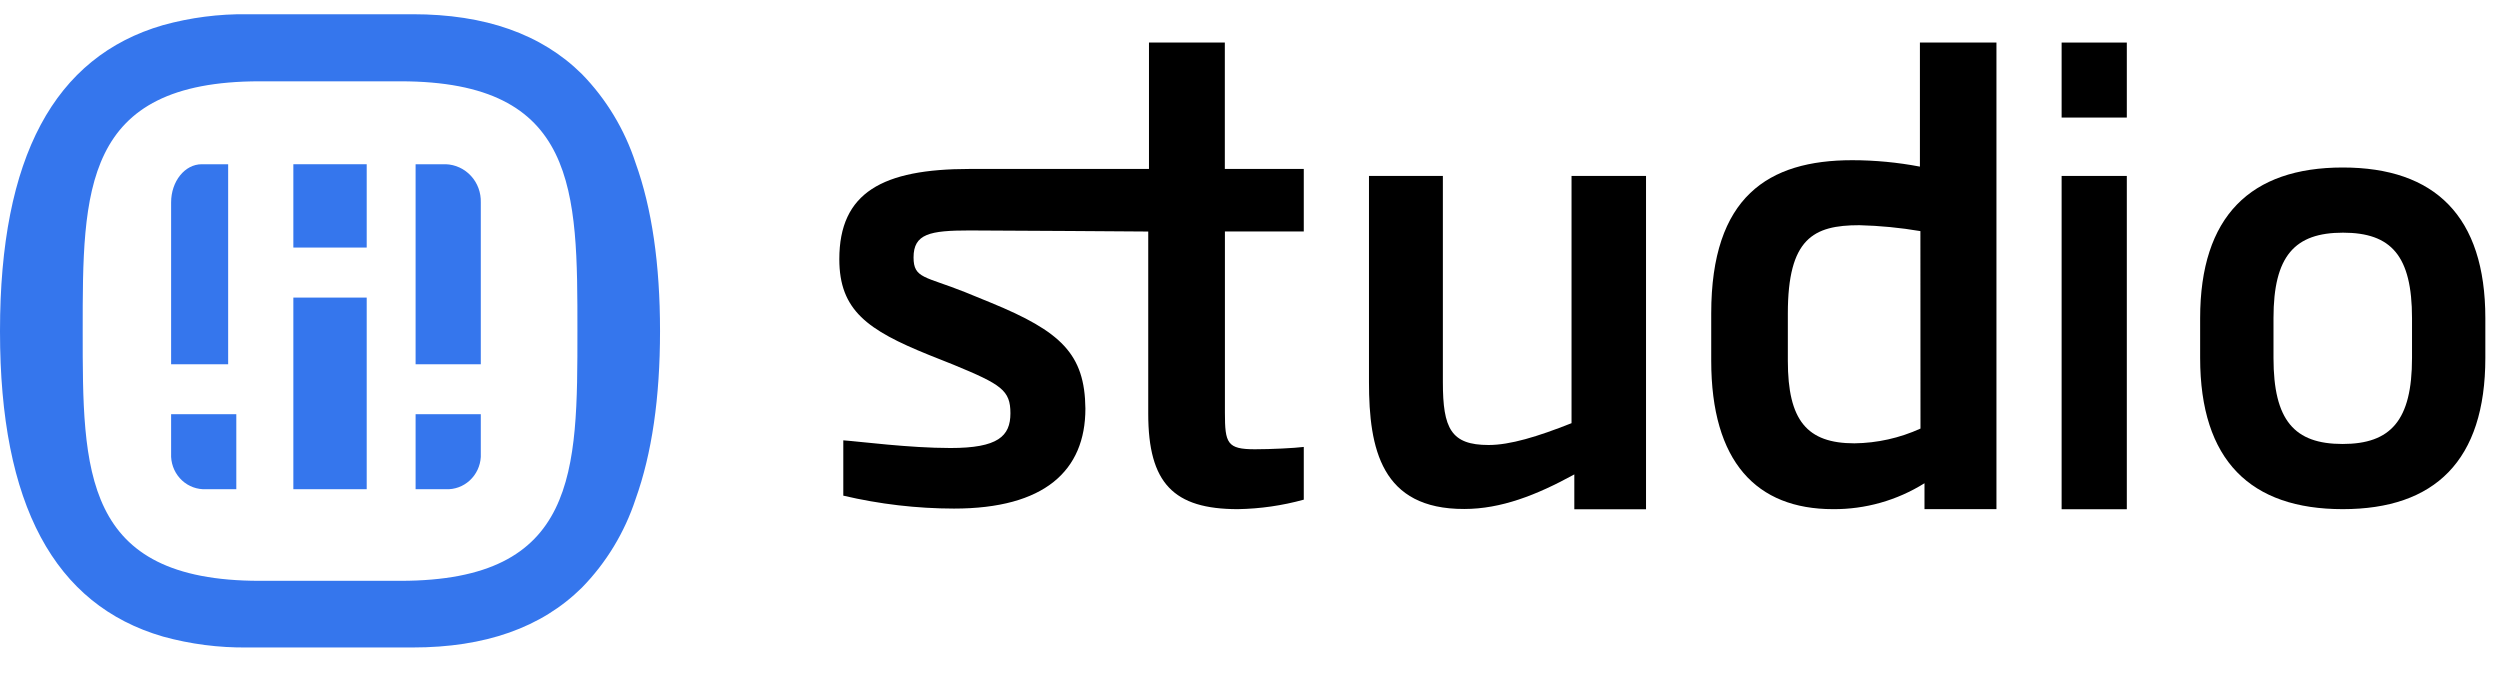 <svg width="110" height="30" viewBox="0 0 88 23" fill="none" xmlns="http://www.w3.org/2000/svg"> <path d="M55.416 17.425V16.199C54.085 16.93 52.834 17.416 51.543 17.416C48.623 17.425 48.188 15.299 48.188 12.955V5.693H50.789V12.955C50.789 14.583 51.076 15.164 52.398 15.164C53.155 15.164 54.119 14.871 55.318 14.396V5.693H57.94V17.425H55.416Z" fill="black"></path> <path d="M67.742 17.422V16.51C66.772 17.116 65.657 17.431 64.521 17.422C61.827 17.422 60.235 15.756 60.235 12.196V10.53C60.235 6.424 62.243 5.139 65.198 5.139C65.997 5.14 66.795 5.215 67.581 5.365V0.998H70.275V17.422H67.742ZM67.598 7.635C66.888 7.515 66.17 7.445 65.45 7.427C63.827 7.427 62.932 7.896 62.932 10.536V12.202C62.932 14.296 63.603 15.105 65.275 15.105C66.077 15.096 66.868 14.919 67.601 14.586L67.598 7.635Z" fill="black"></path> <path d="M72.569 17.425V5.693H74.864V17.425H72.569Z" fill="black"></path> <path d="M82.465 17.422C79.224 17.422 77.445 15.715 77.445 12.098V10.699C77.445 7.109 79.224 5.396 82.465 5.396C85.706 5.396 87.484 7.109 87.484 10.699V12.101C87.484 15.715 85.706 17.422 82.465 17.422ZM84.903 10.699C84.903 8.505 84.174 7.69 82.474 7.69C80.773 7.69 80.027 8.508 80.027 10.699V12.101C80.027 14.295 80.758 15.128 82.459 15.128C84.16 15.128 84.903 14.295 84.903 12.101V10.699Z" fill="black"></path> <path d="M45.893 7.647V5.447H43.114V0.998H40.444V5.447H34.133C31.064 5.447 29.544 6.277 29.544 8.624C29.544 10.425 30.539 11.12 32.699 11.994L33.56 12.337C35.243 13.032 35.567 13.234 35.567 14.047C35.567 14.859 35.123 15.27 33.459 15.27C31.996 15.27 30.273 15.041 29.684 15V16.947C30.962 17.247 32.269 17.4 33.58 17.402C36.766 17.402 38.206 16.07 38.206 13.882C38.186 11.958 37.346 11.169 34.879 10.155L33.967 9.782C32.564 9.222 32.157 9.307 32.157 8.562C32.157 7.729 32.731 7.612 34.13 7.612C35.126 7.612 40.418 7.65 40.418 7.65V14.064C40.418 16.51 41.31 17.422 43.573 17.422C44.357 17.409 45.136 17.297 45.893 17.088V15.232C45.566 15.273 44.746 15.314 44.172 15.314C43.197 15.314 43.117 15.105 43.117 14.029V7.647H45.893Z" fill="black"></path> <path d="M74.864 0.998H72.569V3.638H74.864V0.998Z" fill="black"></path> <path d="M12.908 16.559V16.72H10.326V9.975H12.908V16.559Z" fill="#3576ED"></path> <path d="M14.629 12.15V12.321H16.924V6.625C16.934 6.28 16.811 5.944 16.58 5.693C16.349 5.441 16.03 5.293 15.693 5.281H14.629V12.15Z" fill="#3576ED"></path> <path d="M6.023 6.625V12.321H8.031V5.281H7.102C6.505 5.281 6.023 5.883 6.023 6.625Z" fill="#3576ED"></path> <path d="M12.908 8.056V8.214H10.326V5.281H12.908V8.056Z" fill="#3576ED"></path> <path d="M14.629 16.576V16.72H15.693C16.003 16.735 16.306 16.623 16.536 16.411C16.767 16.198 16.906 15.902 16.924 15.585V14.08H14.629V16.576Z" fill="#3576ED"></path> <path d="M7.24 14.08H6.023V15.585C6.04 15.902 6.178 16.199 6.408 16.412C6.638 16.624 6.941 16.735 7.251 16.72H8.318V14.08H7.24Z" fill="#3576ED"></path> <path d="M23.233 11.146C23.233 8.8 22.947 6.831 22.373 5.239C21.988 4.059 21.341 2.987 20.483 2.107C19.057 0.696 17.072 0.001 14.528 0.001H8.705C7.703 -0.012 6.704 0.118 5.737 0.385C1.91 1.497 0 5.037 0 11.146V11.172C0 17.258 1.91 20.795 5.737 21.907C6.704 22.174 7.703 22.303 8.705 22.291H14.528C17.072 22.291 19.057 21.596 20.483 20.185C21.34 19.309 21.987 18.242 22.373 17.067C22.947 15.466 23.233 13.497 23.233 11.161V11.146ZM14.092 19.945H9.144C2.891 19.945 2.911 16.076 2.911 11.146C2.911 6.216 2.897 2.362 9.144 2.362H14.092C20.345 2.362 20.325 6.216 20.325 11.161C20.325 16.105 20.337 19.945 14.092 19.945Z" fill="#3576ED"></path> </svg>